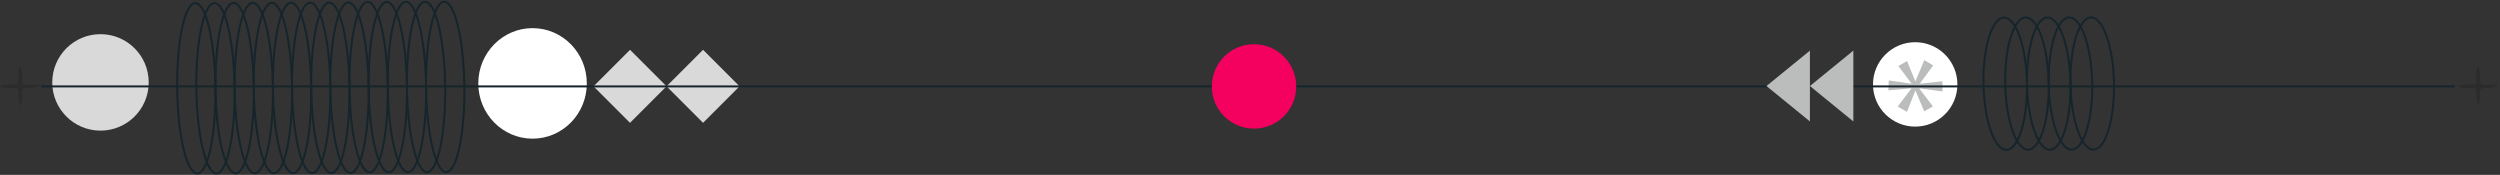 <svg width="1244" height="87" viewBox="0 0 1244 87" fill="none" xmlns="http://www.w3.org/2000/svg">
<rect x="0" y="0" width="1244" height="87" fill="#333333" stroke="none"/>
<path d="M265 69C279.912 69 292 56.688 292 41.5C292 26.312 279.912 14 265 14C250.088 14 238 26.312 238 41.5C238 56.688 250.088 69 265 69Z" fill="white"/>
<g style="mix-blend-mode:multiply">
<path d="M50 65C63.255 65 74 54.255 74 41C74 27.745 63.255 17 50 17C36.745 17 26 27.745 26 41C26 54.255 36.745 65 50 65Z" fill="#D9D9D9"/>
</g>
<path opacity="0.3" d="M11.74 42.15C14.07 42.14 16.65 42.12 20.19 42.1C16.98 44.97 13.89 42.94 11.36 44.27C10.31 46.67 12.01 49.67 10.02 52.66C8.56 49.65 9.72 46.92 8.86 44.24C6.39 43.08 3.2 44.78 0 42.87C3.28 41.37 6.18 42.56 8.86 41.72C9.7 38.98 8.44 36.07 9.85 33C12.14 35.87 10.05 39.12 11.74 42.15Z" fill="#1D1D1B"/>
<path opacity="0.3" d="M1234.74 42.15C1237.07 42.14 1239.65 42.12 1243.19 42.1C1239.98 44.97 1236.89 42.94 1234.36 44.27C1233.31 46.67 1235.01 49.67 1233.02 52.66C1231.56 49.65 1232.72 46.92 1231.86 44.24C1229.39 43.08 1226.2 44.78 1223 42.87C1226.28 41.37 1229.18 42.56 1231.86 41.72C1232.7 38.98 1231.44 36.07 1232.85 33C1235.14 35.87 1233.05 39.12 1234.74 42.15Z" fill="#1D1D1B"/>
<path d="M1041.67 74.442C1047.65 74.427 1052.23 59.69 1051.92 41.525C1051.6 23.359 1046.5 8.645 1040.52 8.659C1034.55 8.673 1029.96 23.41 1030.27 41.575C1030.59 59.741 1035.69 74.456 1041.67 74.442Z" stroke="#15252B" stroke-miterlimit="10"/>
<path d="M1030.84 74.466C1036.82 74.452 1041.41 59.715 1041.09 41.549C1040.77 23.384 1035.67 8.669 1029.7 8.683C1023.72 8.697 1019.13 23.435 1019.45 41.6C1019.76 59.765 1024.86 74.48 1030.84 74.466Z" stroke="#15252B" stroke-miterlimit="10"/>
<path d="M1020.02 74.491C1025.99 74.477 1030.58 59.739 1030.27 41.574C1029.95 23.409 1024.85 8.694 1018.87 8.708C1012.9 8.722 1008.31 23.459 1008.62 41.625C1008.94 59.79 1014.04 74.505 1020.02 74.491Z" stroke="#15252B" stroke-miterlimit="10"/>
<path d="M1009.19 74.518C1015.17 74.504 1019.76 59.766 1019.44 41.601C1019.13 23.436 1014.03 8.721 1008.05 8.735C1002.07 8.749 997.484 23.486 997.8 41.652C998.116 59.817 1003.22 74.532 1009.19 74.518Z" stroke="#15252B" stroke-miterlimit="10"/>
<path d="M998.366 74.542C1004.34 74.528 1008.93 59.791 1008.62 41.626C1008.3 23.46 1003.2 8.746 997.222 8.76C991.245 8.774 986.656 23.511 986.972 41.676C987.288 59.842 992.389 74.556 998.366 74.542Z" stroke="#15252B" stroke-miterlimit="10"/>
<path d="M174.405 86.039C179.664 86.021 183.703 67.032 183.424 43.626C183.146 20.219 178.657 1.259 173.398 1.277C168.138 1.295 164.1 20.285 164.378 43.691C164.656 67.097 169.145 86.057 174.405 86.039Z" stroke="#15252B" stroke-miterlimit="10"/>
<path d="M164.876 86.071C170.135 86.053 174.173 67.064 173.895 43.657C173.617 20.251 169.128 1.291 163.869 1.309C158.609 1.327 154.571 20.317 154.849 43.723C155.127 67.129 159.616 86.089 164.876 86.071Z" stroke="#15252B" stroke-miterlimit="10"/>
<path d="M155.352 86.103C160.612 86.085 164.65 67.096 164.372 43.689C164.094 20.283 159.605 1.323 154.345 1.341C149.086 1.359 145.048 20.348 145.326 43.755C145.604 67.161 150.093 86.121 155.352 86.103Z" stroke="#15252B" stroke-miterlimit="10"/>
<path d="M145.829 86.138C151.089 86.12 155.127 67.13 154.849 43.724C154.57 20.318 150.081 1.358 144.822 1.376C139.562 1.394 135.524 20.383 135.802 43.789C136.08 67.196 140.57 86.156 145.829 86.138Z" stroke="#15252B" stroke-miterlimit="10"/>
<path d="M136.3 86.169C141.559 86.151 145.598 67.162 145.319 43.756C145.041 20.349 140.552 1.389 135.293 1.407C130.033 1.425 125.995 20.415 126.273 43.821C126.551 67.227 131.04 86.187 136.3 86.169Z" stroke="#15252B" stroke-miterlimit="10"/>
<path d="M126.777 86.201C132.036 86.183 136.074 67.194 135.796 43.788C135.518 20.381 131.029 1.421 125.769 1.439C120.51 1.457 116.472 20.447 116.75 43.853C117.028 67.259 121.517 86.219 126.777 86.201Z" stroke="#15252B" stroke-miterlimit="10"/>
<path d="M117.253 86.233C122.513 86.215 126.551 67.225 126.273 43.819C125.995 20.413 121.506 1.453 116.246 1.471C110.987 1.489 106.948 20.478 107.227 43.885C107.505 67.291 111.994 86.251 117.253 86.233Z" stroke="#15252B" stroke-miterlimit="10"/>
<path d="M107.724 86.268C112.984 86.25 117.022 67.26 116.744 43.854C116.465 20.448 111.976 1.488 106.717 1.506C101.457 1.524 97.419 20.513 97.697 43.919C97.975 67.326 102.465 86.286 107.724 86.268Z" stroke="#15252B" stroke-miterlimit="10"/>
<path d="M98.179 86.299C103.438 86.281 107.481 67.291 107.209 43.885C106.937 20.478 102.453 1.518 97.194 1.537C91.934 1.555 87.891 20.545 88.163 43.951C88.435 67.358 92.919 86.318 98.179 86.299Z" stroke="#15252B" stroke-miterlimit="10"/>
<path d="M222.045 85.627C227.304 85.609 231.343 66.619 231.065 43.213C230.786 19.807 226.297 0.847 221.038 0.865C215.778 0.883 211.74 19.872 212.018 43.278C212.296 66.685 216.785 85.645 222.045 85.627Z" stroke="#15252B" stroke-miterlimit="10"/>
<path d="M212.516 85.658C217.775 85.64 221.813 66.651 221.535 43.245C221.257 19.838 216.768 0.878 211.509 0.896C206.249 0.914 202.211 19.904 202.489 43.31C202.767 66.716 207.256 85.676 212.516 85.658Z" stroke="#15252B" stroke-miterlimit="10"/>
<path d="M202.992 85.69C208.252 85.672 212.29 66.683 212.012 43.276C211.734 19.87 207.245 0.91 201.985 0.928C196.726 0.946 192.688 19.935 192.966 43.342C193.244 66.748 197.733 85.708 202.992 85.69Z" stroke="#15252B" stroke-miterlimit="10"/>
<path d="M193.469 85.725C198.729 85.707 202.767 66.718 202.489 43.311C202.211 19.905 197.722 0.945 192.462 0.963C187.203 0.981 183.165 19.97 183.443 43.377C183.721 66.783 188.21 85.743 193.469 85.725Z" stroke="#15252B" stroke-miterlimit="10"/>
<path d="M183.918 85.756C189.178 85.738 193.221 66.748 192.949 43.342C192.676 19.936 188.192 0.976 182.933 0.994C177.673 1.013 173.63 20.002 173.902 43.409C174.174 66.815 178.659 85.775 183.918 85.756Z" stroke="#15252B" stroke-miterlimit="10"/>
<g style="mix-blend-mode:multiply">
<rect x="313.497" y="24.791" width="25.689" height="25.689" transform="rotate(45 313.497 24.791)" fill="#D9D9D9"/>
</g>
<g style="mix-blend-mode:multiply">
<rect x="349.835" y="24.791" width="25.689" height="25.689" transform="rotate(45 349.835 24.791)" fill="#D9D9D9"/>
</g>
<circle cx="953" cy="42" r="21" fill="white"/>
<g style="mix-blend-mode:multiply">
<path d="M966.586 45.493L955.194 43.994L955.07 44.07L961.815 52.936L957.495 55.406L953.159 45.157L953.034 45.233L948.893 55.689L944.317 52.99L951.039 44.093L950.963 43.968L939.641 44.954L939.86 40.023L951.062 41.632L951.186 41.556L944.609 32.846L948.929 30.376L953.056 40.403L953.181 40.327L957.522 29.927L961.956 32.535L955.375 41.523L955.451 41.648L966.564 40.447L966.586 45.493Z" fill="#BBBCBC"/>
</g>
<g style="mix-blend-mode:multiply">
<path d="M20.5 43H1221.5" stroke="#15252B"/>
</g>
<g style="mix-blend-mode:multiply">
<path d="M922.225 25.184L922.225 60.429L900.613 42.802L922.225 25.184Z" fill="#BBBCBC"/>
<path d="M900.613 25.184L900.613 60.429L879 42.802L900.613 25.184Z" fill="#BBBCBC"/>
</g>
<path d="M624 64C635.598 64 645 54.598 645 43C645 31.402 635.598 22 624 22C612.402 22 603 31.402 603 43C603 54.598 612.402 64 624 64Z" fill="#F4005E"/>
</svg>
